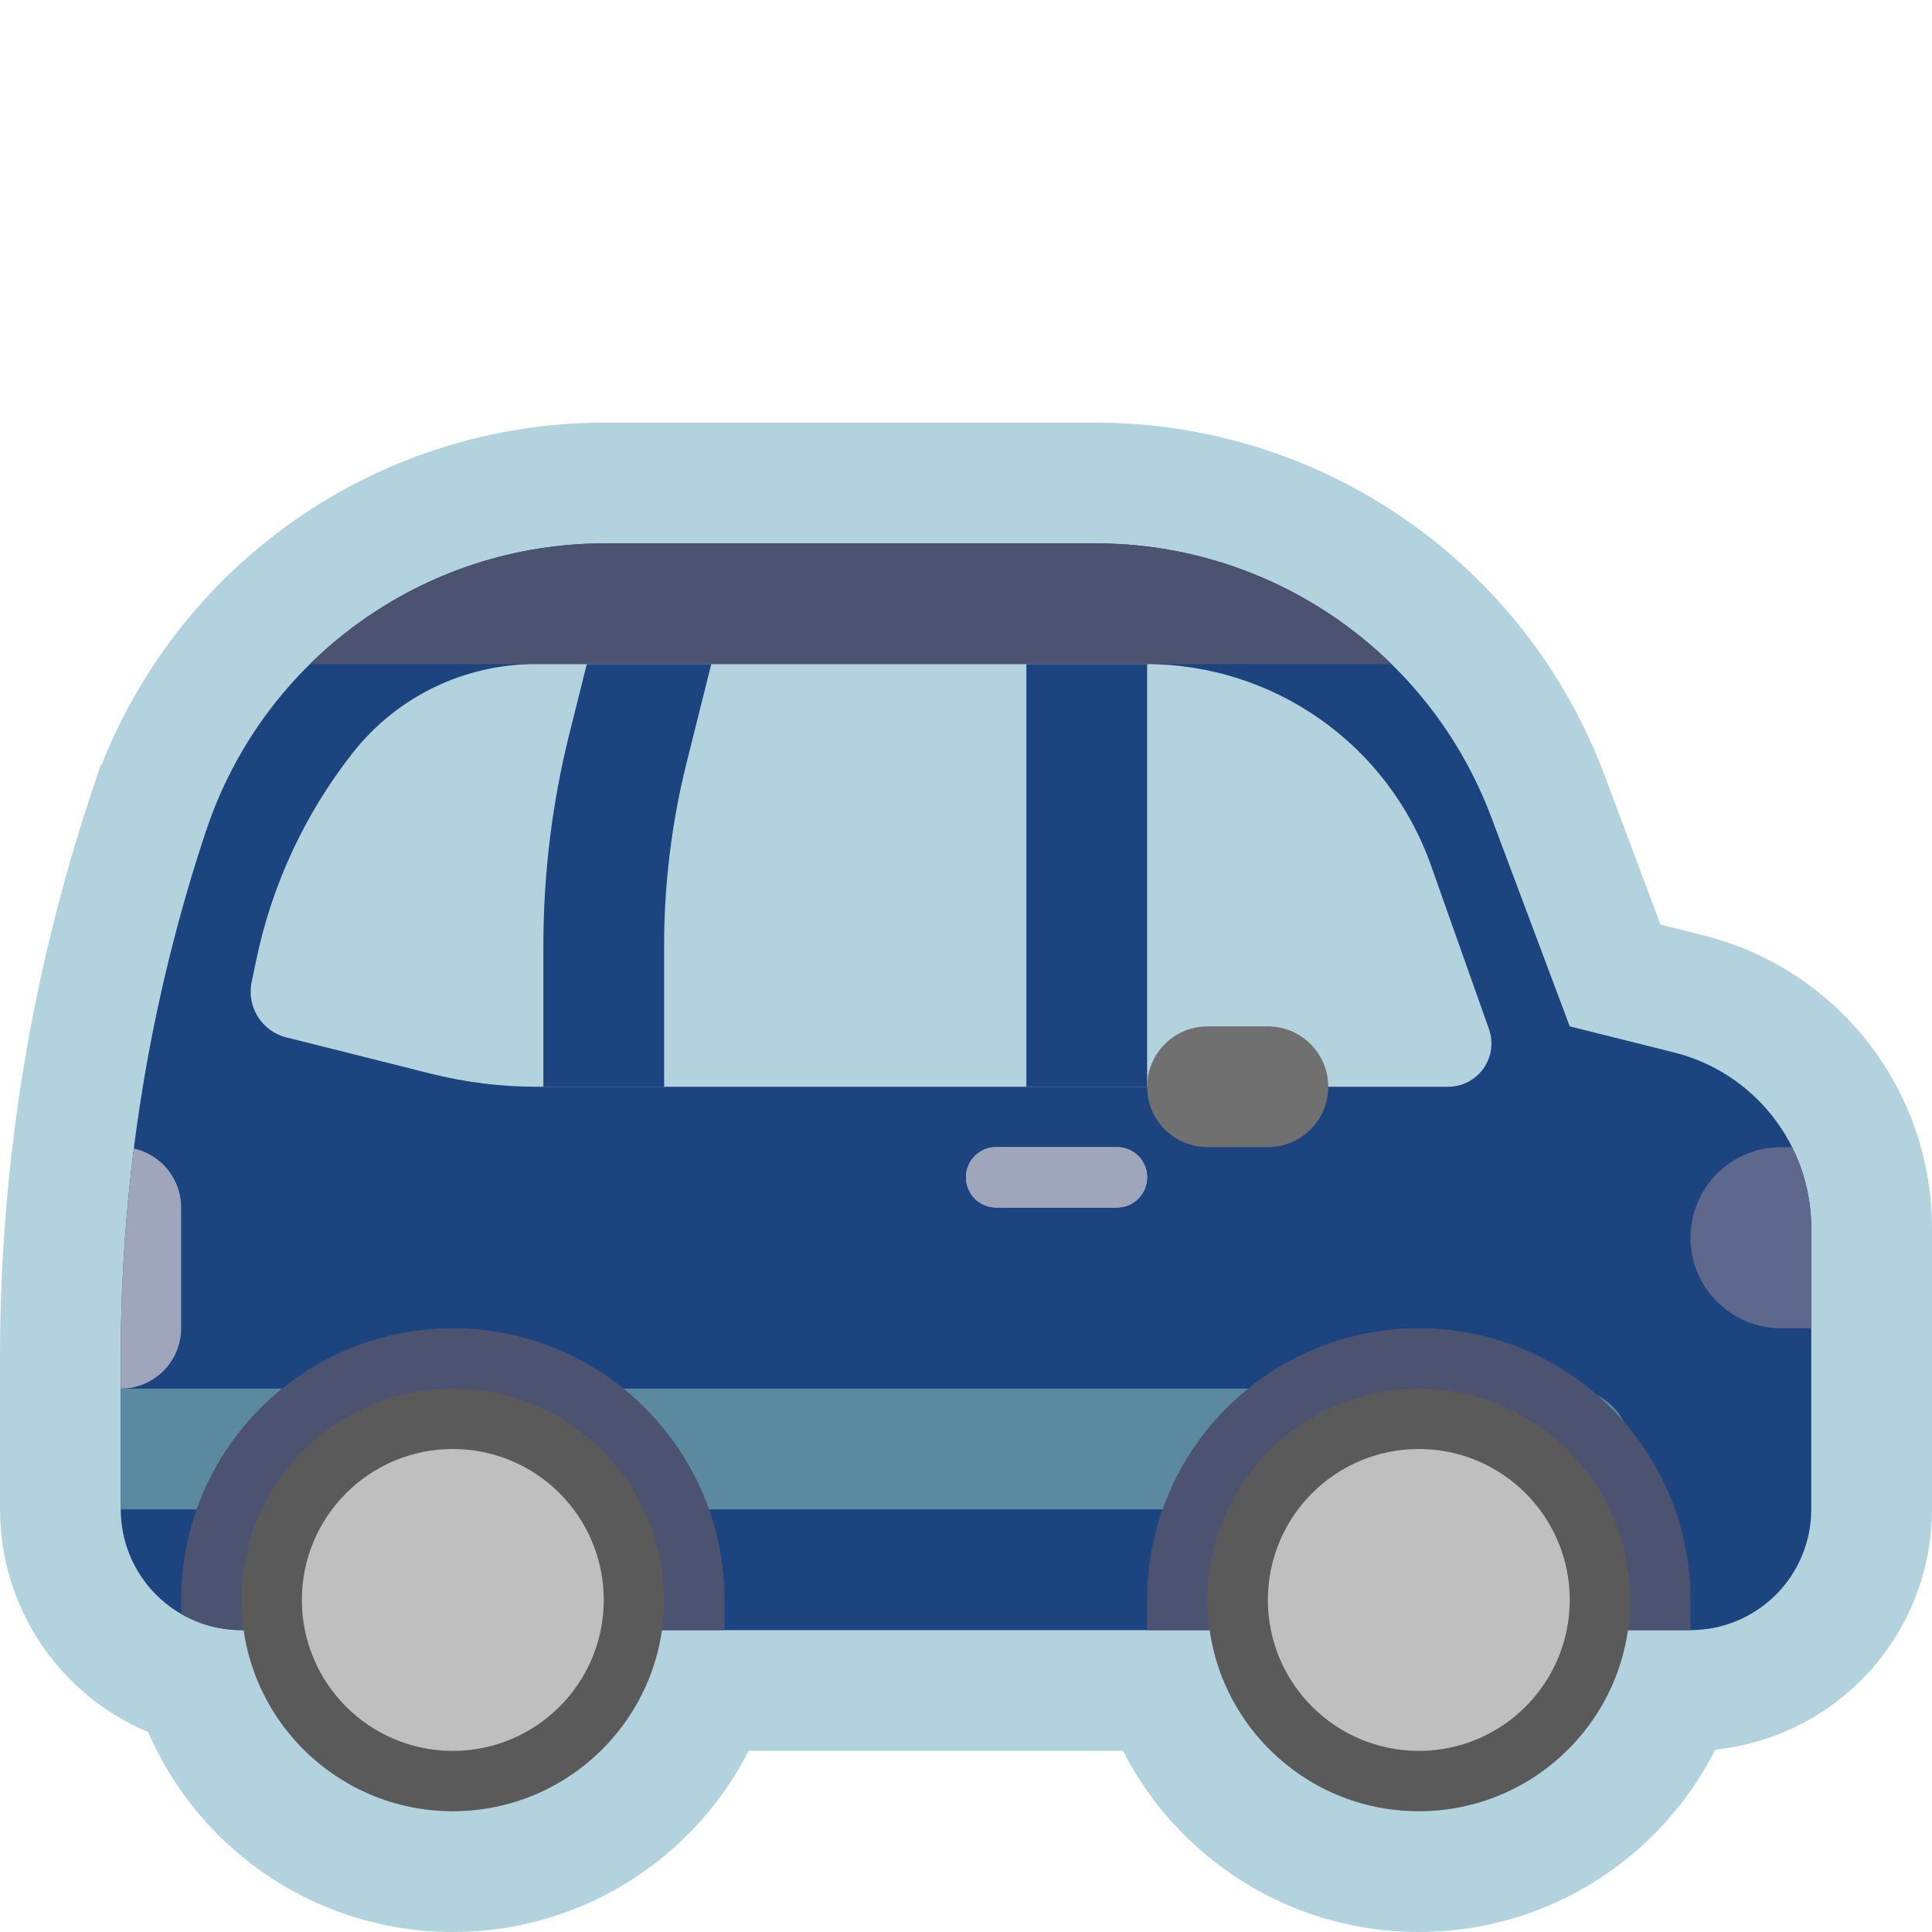 <svg clip-rule="evenodd" fill-rule="evenodd" stroke-linecap="round" stroke-miterlimit="1.5" viewBox="0 0 32 32" xmlns="http://www.w3.org/2000/svg" xmlns:xlink="http://www.w3.org/1999/xlink"><clipPath id="a"><path clip-rule="evenodd" d="m0 0h32v32h-32z"/></clipPath><clipPath id="b"><path clip-rule="evenodd" d="m24.703 13.542c-1.024-2.732-3.636-4.542-6.554-4.542-2.519 0-5.593 0-8.135 0-2.994 0-5.653 1.916-6.599 4.756-.001.001-.001.001-.001.001-.936 2.81-1.414 5.753-1.414 8.715v2.528c0 .53.211 1.039.586 1.414s.884.586 1.414.586h24c.53 0 1.039-.211 1.414-.586s.586-.884.586-1.414c0-1.377 0-3.212 0-4.658 0-1.376-.937-2.576-2.272-2.91-.902-.225-1.728-.432-1.728-.432s-.62-1.654-1.297-3.458z"/></clipPath><clipPath id="c"><path clip-rule="evenodd" d="m23.7 14.33c-.707-1.996-2.595-3.33-4.713-3.33h-10.121c-1.178 0-2.291.54-3.02 1.466 0 0-.001.001-.001.001-.794 1.008-1.342 2.187-1.603 3.444-.026.124-.051.244-.074.356-.085.41.168.813.574.915.674.169 1.678.421 2.393.601.574.144 1.165.217 1.757.217h15.094c.233 0 .451-.113.585-.303.135-.19.168-.433.091-.652-.252-.709-.61-1.721-.962-2.715z"/></clipPath><path d="m0 0h32v32h-32z" fill="none"/><g fill="#B2D3DE"><g fill="none" stroke="#B2D3DE" stroke-width="4"><path d="m24.703 13.542c-1.024-2.732-3.636-4.542-6.554-4.542-2.519 0-5.593 0-8.135 0-2.994 0-5.653 1.916-6.599 4.756-.001.001-.001.001-.001.001-.936 2.81-1.414 5.753-1.414 8.715v2.528c0 .53.211 1.039.586 1.414s.884.586 1.414.586h24c.53 0 1.039-.211 1.414-.586s.586-.884.586-1.414c0-1.377 0-3.212 0-4.658 0-1.376-.937-2.576-2.272-2.91-.902-.225-1.728-.432-1.728-.432s-.62-1.654-1.297-3.458z"/><circle cx="7.5" cy="26.5" r="3.5"/><circle cx="23.5" cy="26.5" r="3.5"/></g><path d="m24.703 13.542c-1.024-2.732-3.636-4.542-6.554-4.542-2.519 0-5.593 0-8.135 0-2.994 0-5.653 1.916-6.599 4.756-.001.001-.001.001-.001.001-.936 2.81-1.414 5.753-1.414 8.715v2.528c0 .53.211 1.039.586 1.414s.884.586 1.414.586h24c.53 0 1.039-.211 1.414-.586s.586-.884.586-1.414c0-1.377 0-3.212 0-4.658 0-1.376-.937-2.576-2.272-2.91-.902-.225-1.728-.432-1.728-.432s-.62-1.654-1.297-3.458z" fill="#1C447F"/><g clip-path="url(#b)"><path d="m19 19.499c0-.276-.223-.499-.499-.499-.555 0-1.447 0-2.002 0-.276 0-.499.223-.499.499v.001c0 .133.053.26.146.354.094.093.221.146.354.146h2c.133 0 .26-.053.354-.146.093-.094.146-.221.146-.354z" fill="#B2D3DE"/><path d="m1 7h30v4h-30z" fill="#4b5371"/><path d="m31 19h-1.5c-.398 0-.779.158-1.061.439-.281.282-.439.663-.439 1.061 0 .828.672 1.5 1.5 1.5h1.5z" fill="#5E688D"/><path d="m1 19h1c.552 0 1 .448 1 1v2c0 .552-.448 1-1 1-.5 0-1 0-1 0z" fill="#9FA5BB"/><path d="m27 24c0-.265-.105-.52-.293-.707-.187-.188-.442-.293-.707-.293-4.772 0-25 0-25 0v2h25c.265 0 .52-.105.707-.293.188-.187.293-.442.293-.707z" fill="#5B8AA0"/><g fill="#4b5371"><path d="m28 26.5c0-2.485-2.015-4.5-4.5-4.5-2.485 0-4.5 2.015-4.5 4.5v.5h9z"/><path d="m12 26.5c0-2.485-2.015-4.5-4.5-4.5-2.485 0-4.5 2.015-4.5 4.5v.5h9z"/></g></g><path d="m19 19.499c0-.276-.223-.499-.499-.499-.555 0-1.447 0-2.002 0-.276 0-.499.223-.499.499v.001c0 .133.053.26.146.354.094.093.221.146.354.146h2c.133 0 .26-.053.354-.146.093-.094.146-.221.146-.354z" fill="#9FA5BB"/><path d="m23.7 14.33c-.707-1.996-2.595-3.33-4.713-3.33h-10.121c-1.178 0-2.291.54-3.02 1.466 0 0-.001.001-.001.001-.794 1.008-1.342 2.187-1.603 3.444-.026.124-.051.244-.074.356-.085.41.168.813.574.915.674.169 1.678.421 2.393.601.574.144 1.165.217 1.757.217h15.094c.233 0 .451-.113.585-.303.135-.19.168-.433.091-.652-.252-.709-.61-1.721-.962-2.715z"/><g clip-path="url(#c)" fill="none" stroke="#1C447F" stroke-linejoin="round" stroke-width="2"><path d="m11 10s-.319 1.276-.597 2.387c-.268 1.071-.403 2.171-.403 3.276v3.337"/><path d="m18 11v8"/></g><circle cx="7.5" cy="26.5" fill="#5a5a5a" r="3.5"/><circle cx="23.5" cy="26.5" fill="#5a5a5a" r="3.5"/><circle cx="23.5" cy="26.5" fill="#bfbfbf" r="2.5"/><circle cx="7.5" cy="26.5" fill="#bfbfbf" r="2.5"/><path d="m22 18c0-.552-.448-1-1-1-.322 0-.678 0-1 0-.552 0-1 .448-1 1s.448 1 1 1h1c.552 0 1-.448 1-1z" fill="#707070"/></g></svg>